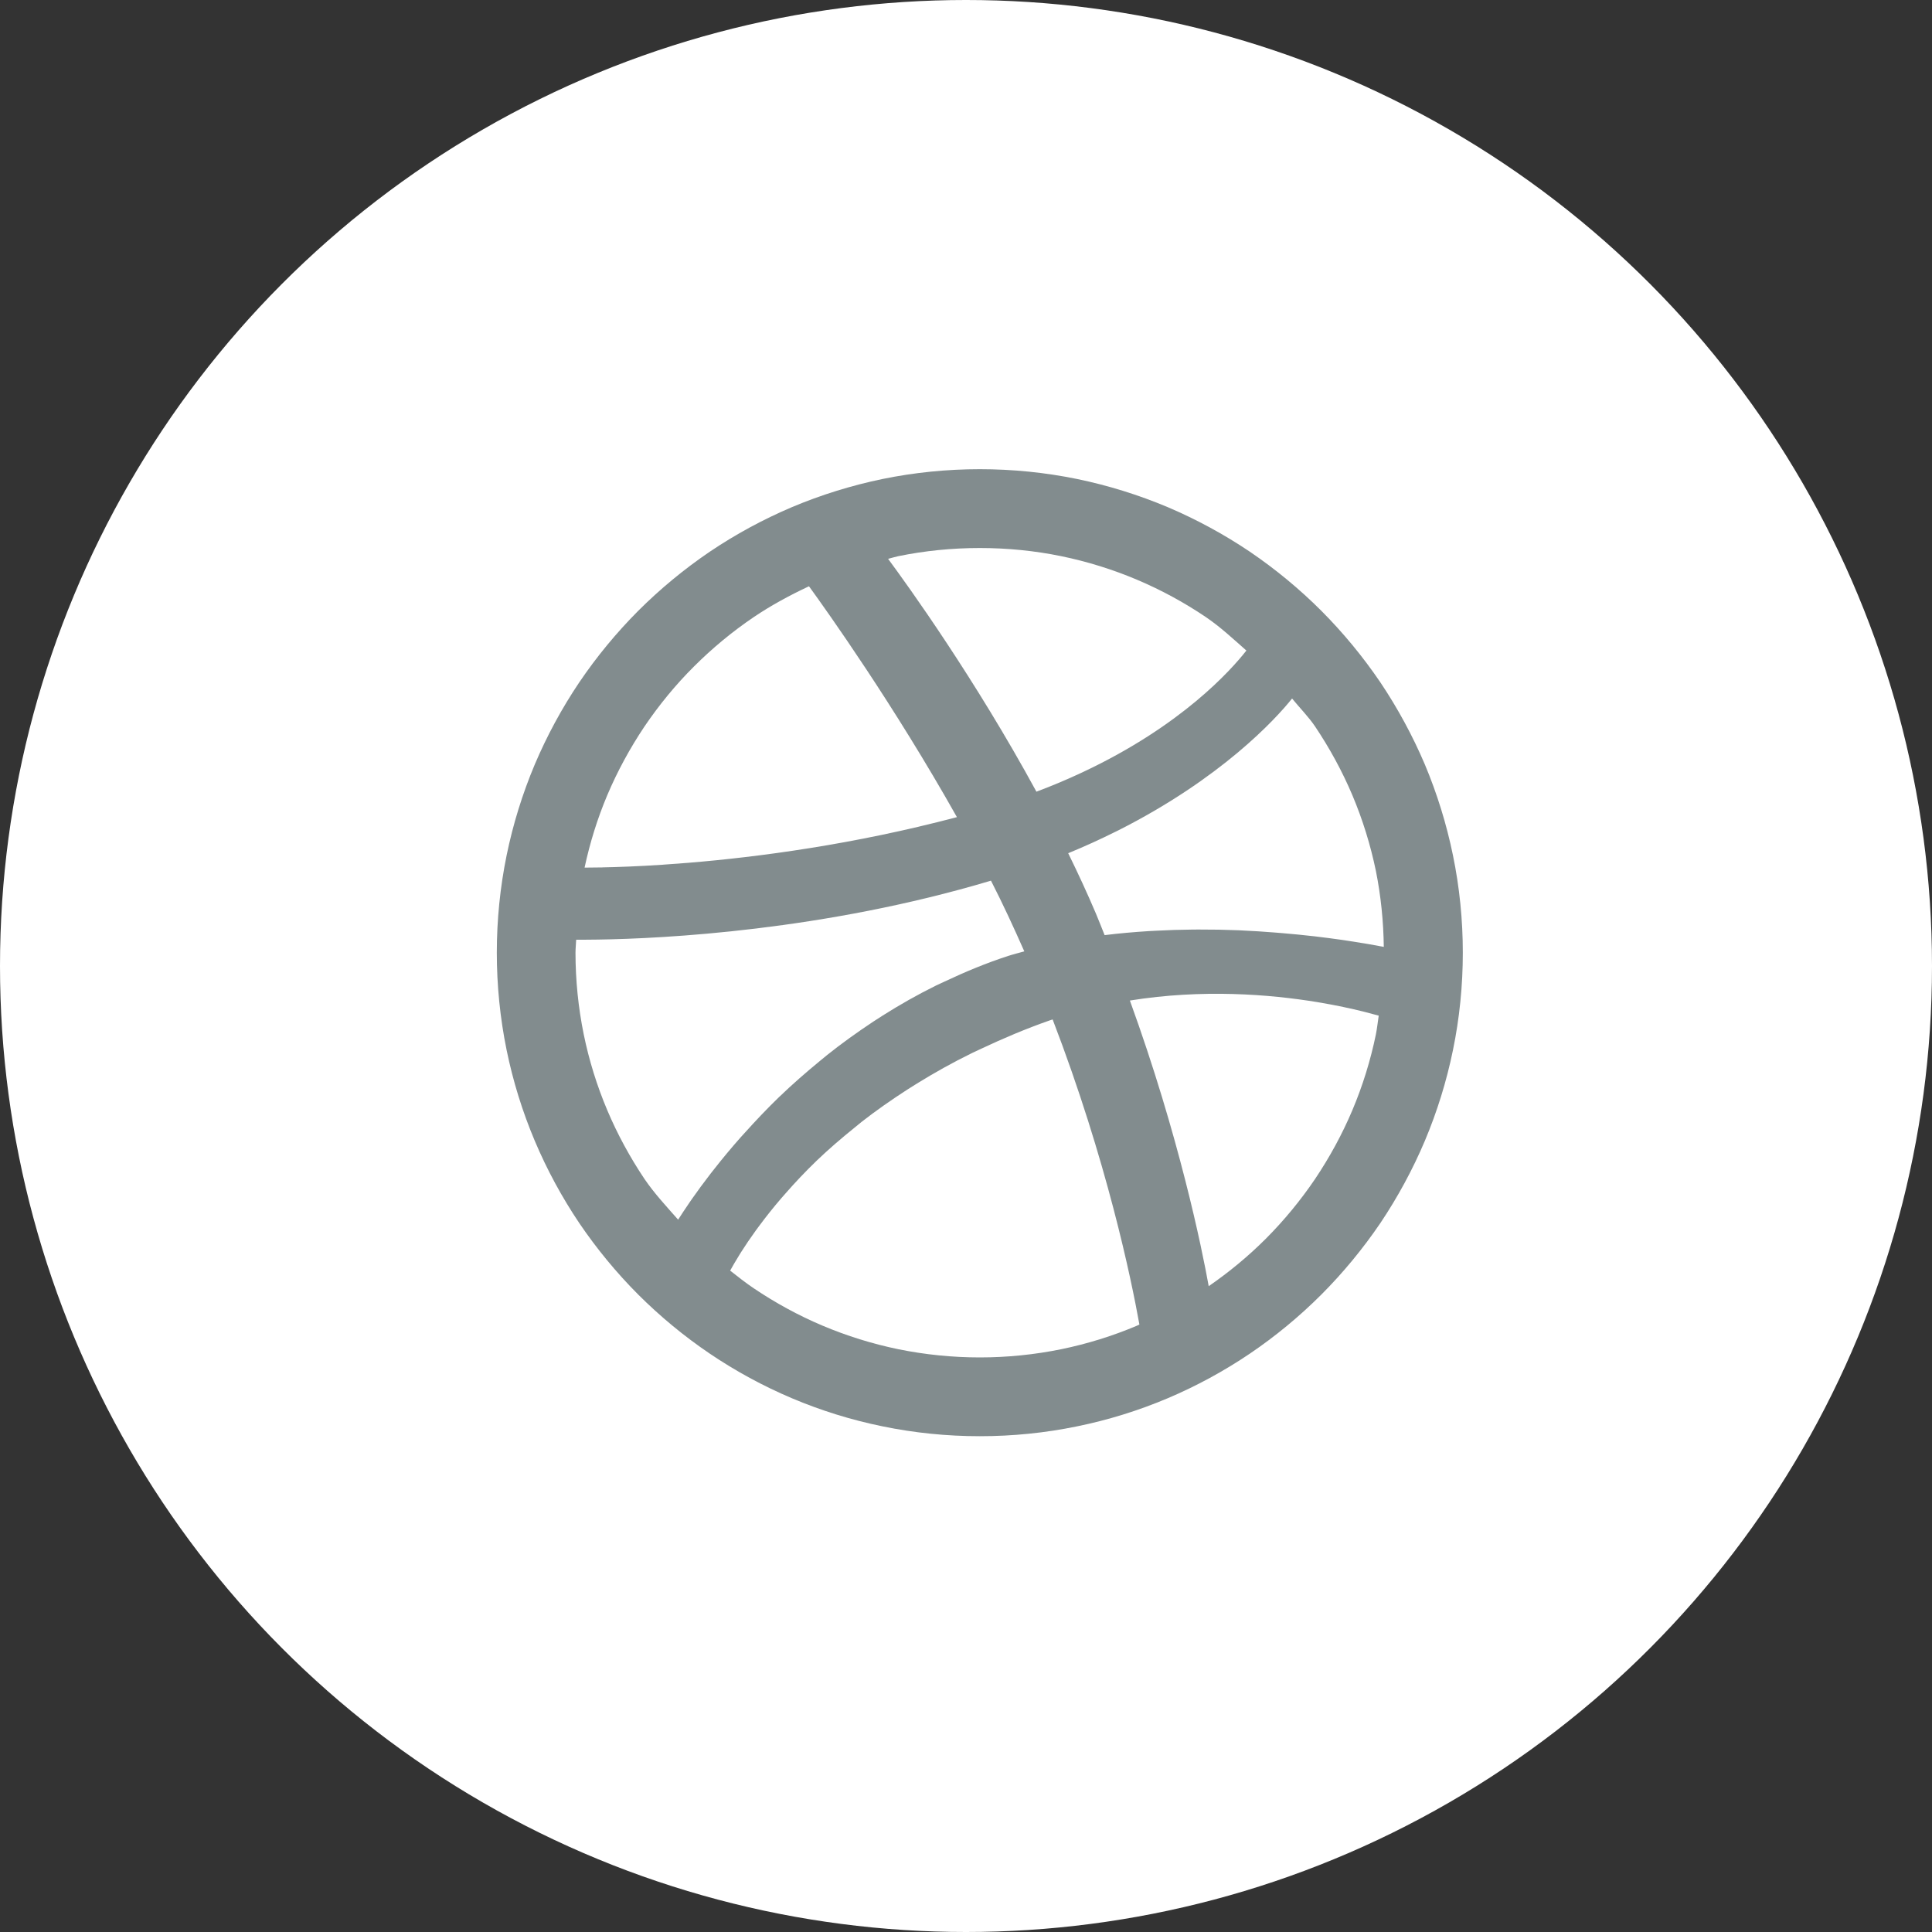 <?xml version="1.0" encoding="UTF-8"?>
<svg width="40px" height="40px" viewBox="0 0 40 40" version="1.1" xmlns="http://www.w3.org/2000/svg" xmlns:xlink="http://www.w3.org/1999/xlink">
    <rect x="0" y="0" width="40" height="40" fill="#333333" stroke="none"/>
    <!-- Generator: sketchtool 49 (51002) - http://www.bohemiancoding.com/sketch -->
    <title>96F6B0B9-842C-40A3-B958-C477D7E68488</title>
    <desc>Created with sketchtool.</desc>
    <defs></defs>
    <g id="💻-Desktop-Web" stroke="none" stroke-width="1" fill="none" fill-rule="evenodd">
        <g id="0.2.Footer" transform="translate(-1035, -774)" fill-rule="nonzero">
            <g id="dribbble" transform="translate(1035, 774)">
                <circle id="Oval-1-Copy-19" fill="#FFFFFF" cx="20" cy="20" r="20"></circle>
                <path d="M28.347,19.549 C28.319,19.544 28.29,19.539 28.26,19.534 C28.155,19.516 28.037,19.498 27.907,19.478 C27.865,19.472 27.827,19.466 27.782,19.459 C27.608,19.435 27.421,19.409 27.213,19.385 C27.2,19.384 27.186,19.382 27.174,19.381 C26.98,19.359 26.772,19.338 26.554,19.32 C26.501,19.315 26.449,19.311 26.395,19.307 C26.172,19.289 25.94,19.274 25.698,19.263 C25.678,19.263 25.66,19.261 25.64,19.26 C25.372,19.249 25.095,19.244 24.81,19.245 C24.768,19.245 24.726,19.246 24.683,19.246 C24.435,19.248 24.183,19.256 23.928,19.27 C23.877,19.273 23.827,19.275 23.777,19.278 C23.476,19.297 23.174,19.323 22.87,19.361 C22.809,19.212 22.755,19.067 22.691,18.917 C22.512,18.495 22.318,18.077 22.116,17.665 C22.458,17.524 22.774,17.38 23.075,17.23 C23.098,17.219 23.12,17.208 23.143,17.197 C25.279,16.12 26.408,14.892 26.751,14.462 C26.909,14.656 27.087,14.834 27.227,15.04 C27.528,15.489 27.789,15.967 27.999,16.463 C28.213,16.97 28.376,17.498 28.487,18.035 C28.59,18.549 28.643,19.077 28.65,19.604 C28.573,19.589 28.471,19.57 28.347,19.549 M28.487,21.413 C28.376,21.952 28.213,22.48 27.999,22.986 C27.789,23.483 27.528,23.961 27.227,24.41 C26.927,24.853 26.584,25.269 26.205,25.649 C25.843,26.011 25.445,26.339 25.025,26.629 C24.886,25.855 24.412,23.522 23.393,20.715 C24.897,20.473 26.291,20.586 27.276,20.748 C27.278,20.749 27.28,20.749 27.281,20.749 C27.665,20.813 27.984,20.883 28.225,20.943 C28.242,20.948 28.259,20.952 28.275,20.956 C28.381,20.983 28.475,21.008 28.545,21.028 C28.525,21.156 28.512,21.286 28.487,21.413 M23.544,27.445 C23.04,27.659 22.511,27.823 21.972,27.934 C21.422,28.046 20.854,28.104 20.286,28.104 C19.717,28.104 19.15,28.046 18.598,27.934 C18.061,27.823 17.533,27.659 17.027,27.445 C16.531,27.235 16.054,26.975 15.606,26.673 C15.437,26.559 15.277,26.433 15.117,26.307 C15.159,26.229 15.226,26.115 15.304,25.988 C15.317,25.967 15.329,25.947 15.343,25.925 C15.426,25.793 15.532,25.637 15.653,25.469 C15.677,25.437 15.701,25.404 15.726,25.371 C15.857,25.194 16.008,25.003 16.183,24.8 C16.208,24.77 16.237,24.738 16.264,24.708 C16.455,24.49 16.666,24.264 16.91,24.029 C16.91,24.029 16.91,24.029 16.91,24.029 C17.148,23.8 17.421,23.565 17.713,23.33 C17.757,23.294 17.799,23.258 17.844,23.223 C18.132,22.998 18.451,22.774 18.791,22.555 C18.855,22.514 18.921,22.472 18.987,22.432 C19.341,22.213 19.72,22 20.131,21.799 C20.192,21.769 20.258,21.74 20.321,21.71 C20.763,21.502 21.23,21.302 21.74,21.124 C21.758,21.118 21.776,21.113 21.794,21.107 C22.915,24.024 23.425,26.499 23.59,27.423 C23.574,27.43 23.56,27.439 23.544,27.445 M14.712,24.299 C14.565,24.49 14.437,24.664 14.332,24.815 C14.312,24.843 14.3,24.861 14.282,24.887 C14.182,25.033 14.097,25.162 14.04,25.252 C13.799,24.979 13.549,24.711 13.344,24.41 C13.043,23.961 12.783,23.483 12.573,22.986 C12.359,22.48 12.195,21.952 12.085,21.413 C11.973,20.862 11.915,20.294 11.915,19.725 C11.915,19.635 11.926,19.545 11.929,19.456 C12.034,19.456 12.189,19.456 12.38,19.453 L12.381,19.453 C13.727,19.433 17.062,19.267 20.517,18.233 C20.764,18.716 20.991,19.207 21.207,19.697 C21.097,19.728 20.986,19.755 20.878,19.79 C20.414,19.94 19.979,20.123 19.561,20.32 C19.502,20.349 19.441,20.374 19.382,20.403 C18.991,20.596 18.624,20.805 18.275,21.026 C18.21,21.068 18.146,21.109 18.081,21.151 C17.743,21.375 17.422,21.605 17.125,21.843 C17.077,21.881 17.034,21.918 16.987,21.956 C16.684,22.205 16.397,22.456 16.139,22.705 L16.138,22.705 C15.874,22.96 15.64,23.209 15.423,23.45 C15.392,23.484 15.361,23.517 15.331,23.551 C15.131,23.777 14.956,23.989 14.799,24.189 C14.768,24.227 14.741,24.262 14.712,24.299 M12.573,16.463 C12.783,15.967 13.043,15.489 13.344,15.04 C13.646,14.595 13.987,14.178 14.368,13.799 C14.747,13.42 15.163,13.076 15.606,12.776 C15.967,12.532 16.353,12.324 16.749,12.138 C17.133,12.667 18.507,14.597 19.812,16.918 C19.547,16.988 19.285,17.053 19.026,17.114 C19.025,17.114 19.025,17.115 19.024,17.115 C16.931,17.608 15.037,17.816 13.732,17.902 C13.731,17.903 13.729,17.903 13.728,17.903 C13.209,17.937 12.785,17.952 12.477,17.958 C12.474,17.958 12.47,17.959 12.467,17.959 C12.316,17.962 12.193,17.963 12.103,17.963 C12.213,17.45 12.369,16.946 12.573,16.463 M18.598,11.515 C19.15,11.402 19.717,11.346 20.286,11.346 C20.854,11.346 21.422,11.402 21.972,11.515 C22.511,11.626 23.038,11.79 23.544,12.004 C24.04,12.214 24.519,12.474 24.966,12.776 C25.265,12.979 25.532,13.228 25.805,13.469 C25.487,13.874 24.462,15.028 22.412,15.989 C22.407,15.992 22.401,15.994 22.395,15.997 C22.104,16.133 21.792,16.266 21.458,16.391 C20.181,14.045 18.797,12.124 18.387,11.57 C18.458,11.553 18.527,11.53 18.598,11.515 M29.5,15.827 C29.248,15.235 28.938,14.662 28.578,14.126 C28.219,13.597 27.808,13.099 27.357,12.646 C26.905,12.194 26.407,11.783 25.879,11.424 C25.343,11.063 24.771,10.753 24.179,10.501 C23.574,10.246 22.943,10.05 22.3,9.917 C21.641,9.782 20.964,9.714 20.286,9.714 C19.608,9.714 18.931,9.782 18.272,9.917 C17.629,10.05 16.997,10.246 16.393,10.501 C15.8,10.753 15.228,11.063 14.693,11.424 C14.164,11.783 13.667,12.194 13.214,12.646 C12.763,13.099 12.352,13.597 11.994,14.126 C11.633,14.662 11.323,15.235 11.072,15.827 C10.817,16.432 10.621,17.065 10.489,17.709 C10.354,18.369 10.286,19.046 10.286,19.725 C10.286,20.403 10.354,21.081 10.489,21.741 C10.621,22.385 10.817,23.017 11.072,23.62 C11.323,24.215 11.633,24.787 11.994,25.324 C12.352,25.852 12.763,26.351 13.214,26.803 C13.667,27.255 14.164,27.666 14.693,28.024 C15.228,28.386 15.8,28.697 16.393,28.948 C16.997,29.204 17.629,29.4 18.272,29.531 C18.931,29.667 19.608,29.735 20.286,29.735 C20.964,29.735 21.641,29.667 22.3,29.531 C22.943,29.4 23.574,29.204 24.179,28.948 C24.771,28.697 25.343,28.386 25.879,28.024 C26.407,27.666 26.905,27.255 27.357,26.803 C27.808,26.351 28.219,25.852 28.578,25.324 C28.938,24.787 29.248,24.215 29.5,23.62 C29.754,23.017 29.95,22.385 30.082,21.741 C30.218,21.081 30.286,20.403 30.286,19.725 C30.286,19.046 30.218,18.369 30.082,17.709 C29.95,17.065 29.754,16.432 29.5,15.827" id="Fill-30" fill="#828C8E"></path>
            </g>
        </g>
    </g>
</svg>
